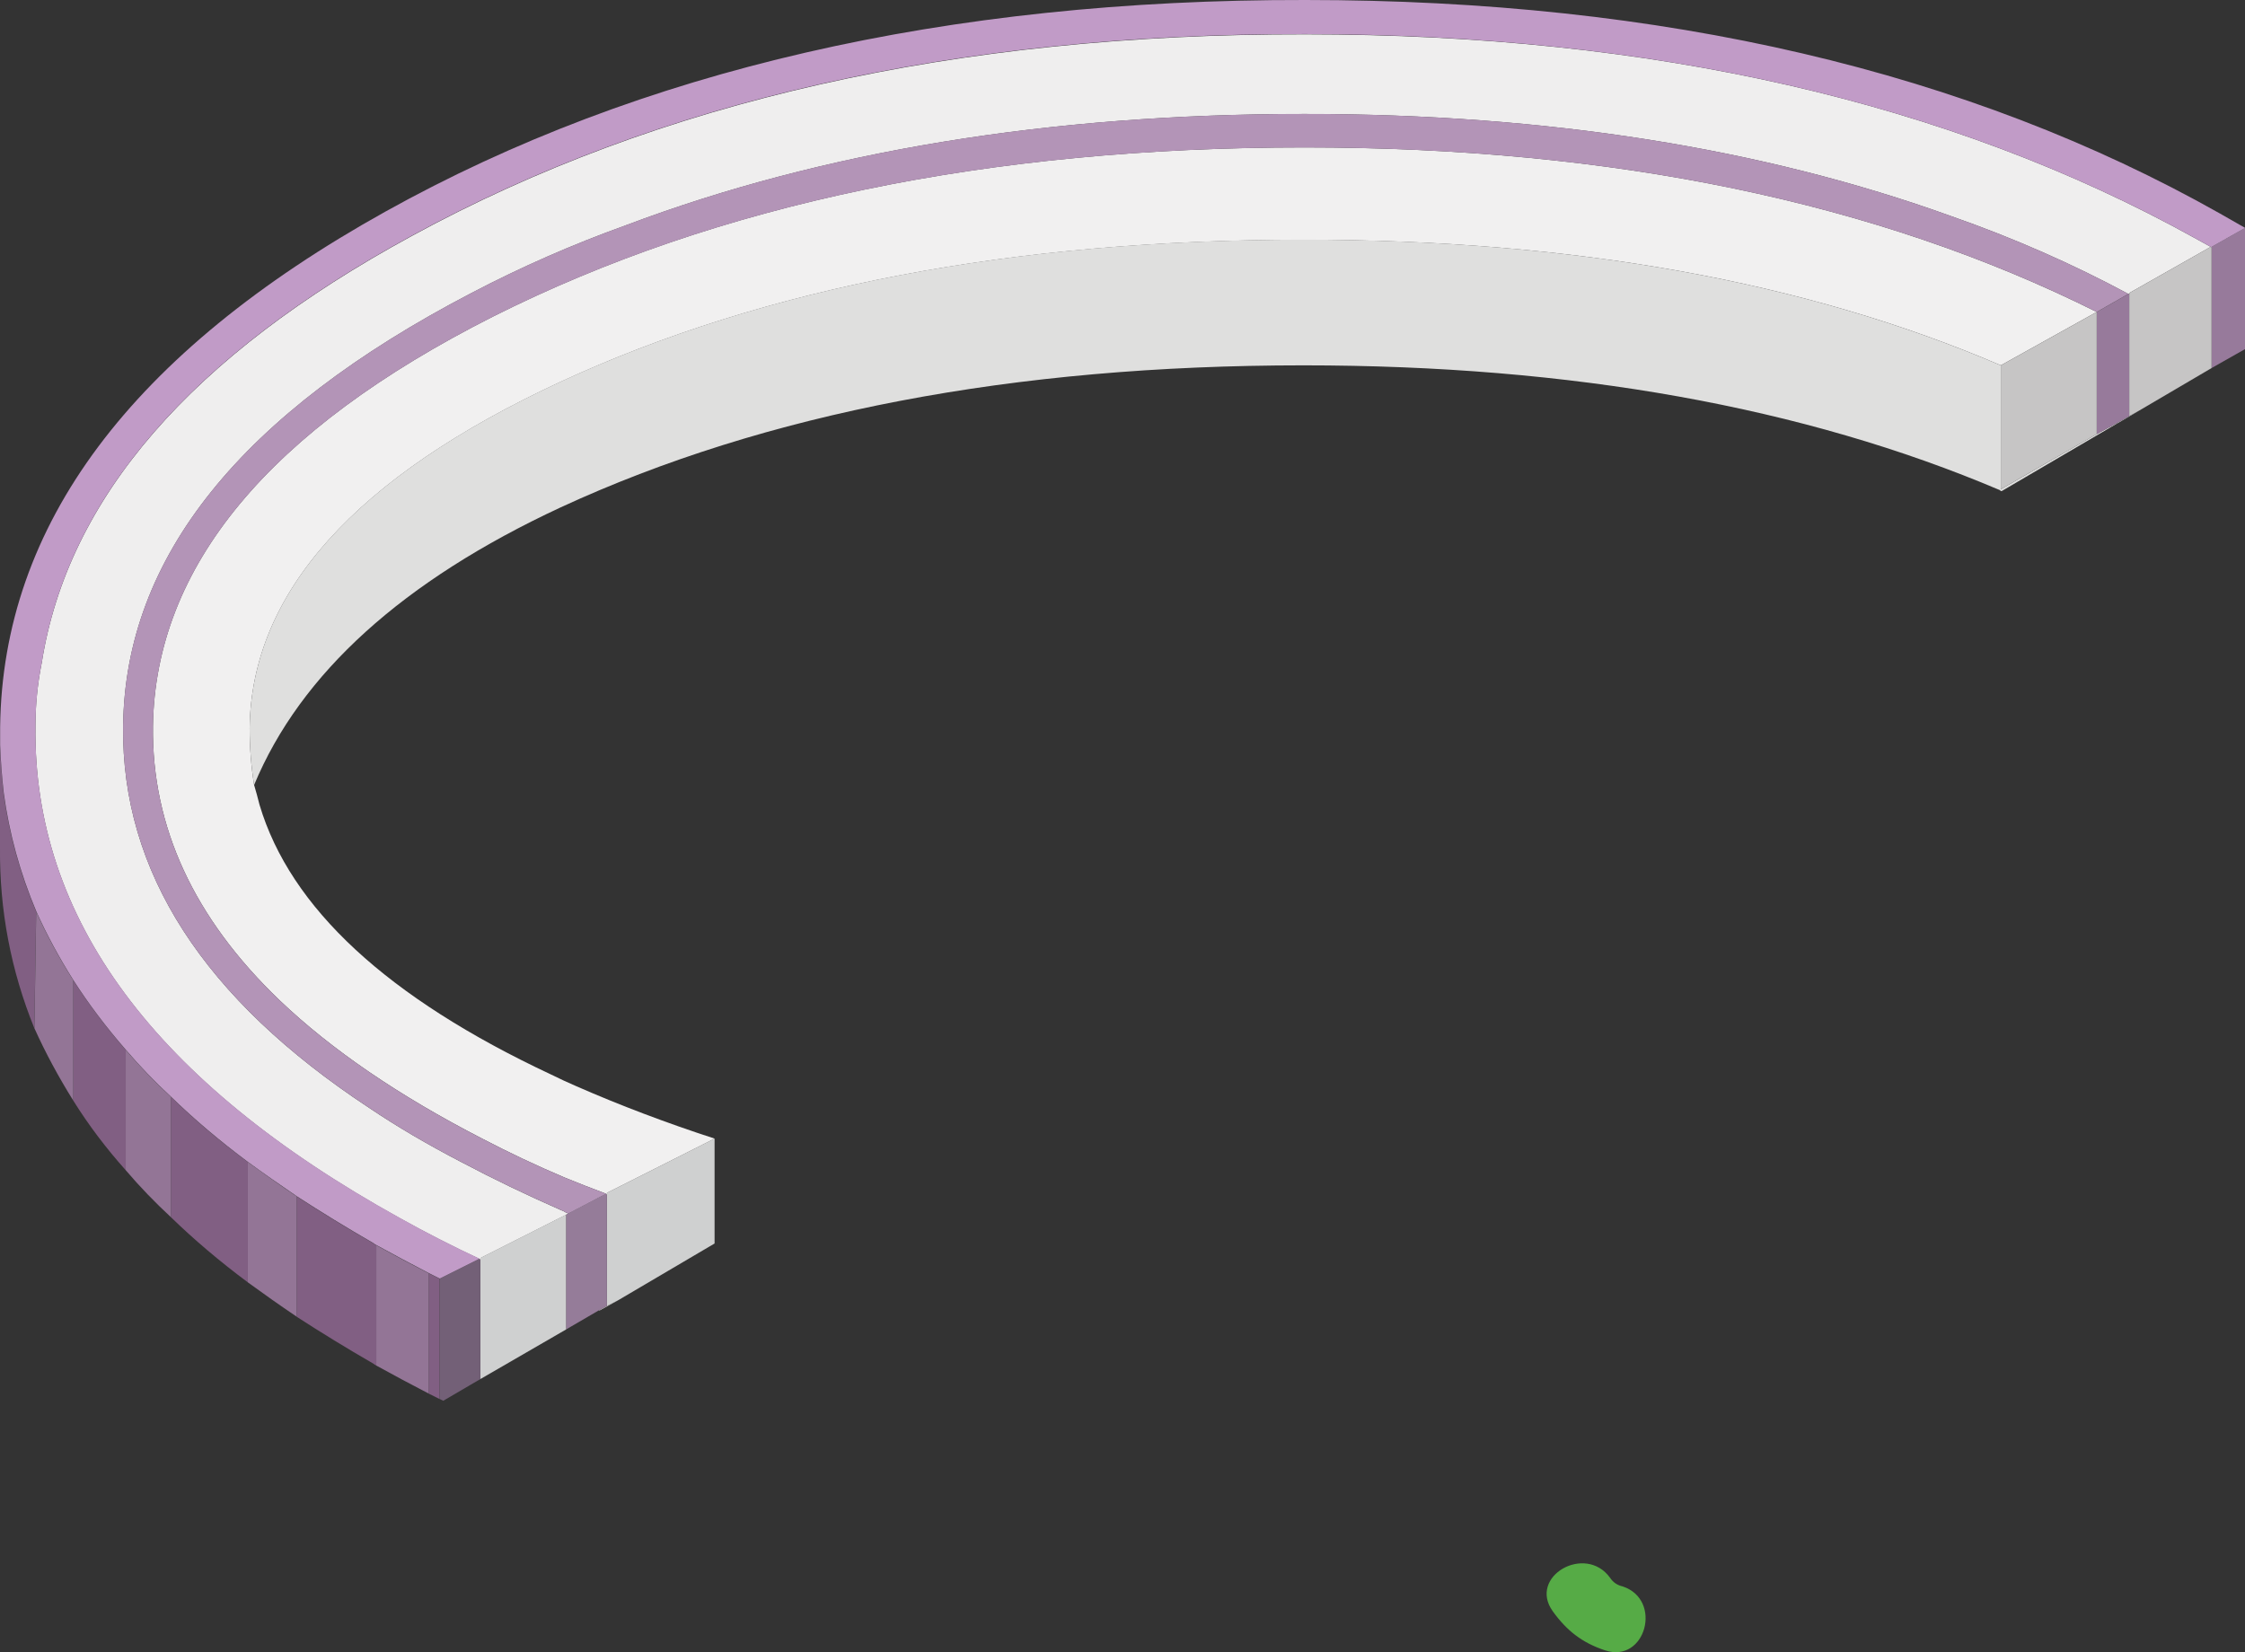 <?xml version="1.0" encoding="utf-8"?>
<!-- Generator: Adobe Illustrator 19.1.0, SVG Export Plug-In . SVG Version: 6.00 Build 0)  -->
<svg version="1.1" id="Layer_1" xmlns="http://www.w3.org/2000/svg" xmlns:xlink="http://www.w3.org/1999/xlink" x="0px" y="0px"
	 viewBox="0 0 33.852 24.918" style="enable-background:new 0 0 33.852 24.918;" xml:space="preserve">
<rect x="0" y="0" width="33.852" height="24.918" fill="#333333" stroke="none"/>
<style type="text/css">
	.oi0{fill:#815F83;}
	.oi1{fill:#937596;}
	.oi2{fill:#EFEEEE;}
	.oi3{fill:#CFD0D0;}
	.oi4{fill:#736077;}
	.oi5{fill:#957C99;}
	.oi6{fill:#F1F0F0;}
	.oi7{fill:#DFDFDE;}
	.oi8{fill:#977A9B;}
	.oi9{fill:#C19BC7;}
	.oi10{fill:#B394B7;}
	.oi11{fill:#C6C5C5;}
	.oi12{fill:#56AB46;}
</style>
<g transform="matrix( 1, 0, 0, 1, 409.45,416.45) ">
	<g>
		<g id="people_0_Layer11_6_FILL">
			<path class="oi0" d="M-408.345-401.665v1.814c0.227,0.364,0.491,0.714,0.791,1.05v-1.814
				C-407.854-400.961-408.118-401.311-408.345-401.665 M-403.776-397.669c-0.018-0.009-0.032-0.018-0.041-0.027
				c-0.409-0.236-0.796-0.473-1.159-0.709v1.814c0.364,0.236,0.75,0.473,1.159,0.709c0.009,0.009,0.023,0.018,0.041,0.027V-397.669
				 M-402.821-397.164c-0.055-0.027-0.109-0.055-0.164-0.082v1.814c0.055,0.027,0.109,0.055,0.164,0.082V-397.164 M-405.713-398.924
				c-0.427-0.318-0.814-0.646-1.159-0.982v1.814c0.346,0.336,0.732,0.664,1.159,0.982V-398.924 M-409.45-405.211v1.473
				c0,0.018,0,0.041,0,0.068c-0.009,0.946,0.164,1.855,0.518,2.728l0.027-1.759c-0.245-0.582-0.409-1.178-0.491-1.787
				C-409.422-404.734-409.441-404.975-409.45-405.211z"/>
			<path class="oi1" d="M-408.931-400.942c0.164,0.364,0.359,0.727,0.586,1.091v-1.814c-0.218-0.346-0.405-0.691-0.559-1.036
				L-408.931-400.942 M-402.985-397.246c-0.264-0.136-0.527-0.277-0.791-0.423v1.814c0.264,0.146,0.527,0.286,0.791,0.423V-397.246
				 M-406.872-398.092v-1.814c-0.245-0.227-0.473-0.464-0.682-0.709v1.814C-407.345-398.556-407.117-398.319-406.872-398.092
				 M-405.713-398.924v1.814c0.237,0.173,0.482,0.346,0.737,0.518v-1.814C-405.231-398.578-405.476-398.751-405.713-398.924z"/>
			<path class="oi2" d="M-400.298-396.755l-0.123,0.068h0.014l0.273-0.15L-400.298-396.755 M-377.357-412.017h0.014v-0.014
				l1.228-0.696c-0.082-0.046-0.164-0.091-0.246-0.136c-3.692-2.046-8.161-3.069-13.407-3.069
				c-5.255-0.009-9.747,1.005-13.475,3.042c-3.328,1.81-5.187,3.955-5.578,6.438c-0.064,0.318-0.095,0.637-0.095,0.955
				c-0.036,2.901,1.796,5.374,5.496,7.42c0.391,0.218,0.791,0.423,1.2,0.614l0.014,0.014v-0.027l1.296-0.655l0.027-0.014
				c-0.009-0.009-0.018-0.014-0.027-0.014c-0.027-0.018-0.055-0.032-0.082-0.041c-0.518-0.227-1.018-0.468-1.5-0.723
				c-0.509-0.264-0.973-0.536-1.391-0.818c-2.5-1.646-3.737-3.564-3.71-5.756c0.027-2.546,1.778-4.724,5.251-6.533
				c0.746-0.391,1.523-0.732,2.332-1.023c2.964-1.118,6.374-1.678,10.229-1.678c3.655,0,6.906,0.514,9.752,1.541
				C-379.094-412.863-378.203-412.472-377.357-412.017z"/>
			<path class="oi3" d="M-402.207-397.478v0.027v1.8l1.296-0.75v-1.732L-402.207-397.478 M-400.298-398.46v0.027v1.678l0.164-0.082
				l1.459-0.859v-1.582L-400.298-398.46z"/>
			<path class="oi4" d="M-402.221-397.465l-0.6,0.3v1.814c0.018,0.009,0.036,0.018,0.055,0.027l0.559-0.327v-1.8L-402.221-397.465z"
				/>
			<path class="oi5" d="M-400.312-398.447l-0.573,0.3l-0.027,0.014v1.732l0.491-0.286l0.123-0.068v-1.678L-400.312-398.447z"/>
			<path class="oi6" d="M-377.534-410.067h0.014l0.327-0.191l-0.15,0.082L-377.534-410.067 M-379.28-410.94l1.446-0.805
				c-3.31-1.655-7.292-2.482-11.948-2.482c-4.774,0-8.852,0.85-12.234,2.551c-3.382,1.709-5.092,3.769-5.128,6.178
				c-0.018,1.519,0.618,2.896,1.909,4.133c0.782,0.746,1.8,1.441,3.055,2.087c0.4,0.209,0.814,0.405,1.241,0.586
				c0.2,0.082,0.409,0.164,0.627,0.245l0.014,0.014v-0.027l1.623-0.818c-0.727-0.237-1.423-0.5-2.087-0.791
				c-0.127-0.055-0.255-0.114-0.382-0.177c-2.464-1.155-3.928-2.51-4.392-4.064c-0.027-0.109-0.055-0.209-0.082-0.3
				c-0.045-0.282-0.068-0.568-0.068-0.859c0.027-2.046,1.591-3.787,4.692-5.224c3.091-1.427,6.824-2.141,11.198-2.141
				C-385.731-412.836-382.226-412.204-379.28-410.94z"/>
			<path class="oi7" d="M-377.534-410.067l-0.3,0.164l-1.446,0.832v-1.869c-2.946-1.264-6.451-1.896-10.516-1.896
				c-4.374,0-8.106,0.714-11.198,2.141c-3.101,1.437-4.665,3.178-4.692,5.224c0,0.291,0.023,0.577,0.068,0.859
				c0.7-1.682,2.241-3.078,4.624-4.187c3.091-1.427,6.824-2.141,11.198-2.141c4.046,0,7.547,0.627,10.502,1.882l0.014,0.014h0.014
				l1.746-1.023H-377.534z"/>
			<path class="oi8" d="M-376.102-410.899l0.505-0.286v-1.828l-0.505,0.286v0.014V-410.899 M-377.343-412.017h-0.014l-0.477,0.273
				v1.841l0.3-0.164l0.191-0.109V-412.017z"/>
			<path class="oi9" d="M-376.361-412.863c0.082,0.046,0.164,0.091,0.246,0.136c0.009,0,0.013,0.005,0.014,0.014v-0.014l0.505-0.286
				c-0.127-0.073-0.255-0.146-0.382-0.218c-3.801-2.146-8.397-3.219-13.789-3.219c-5.41-0.009-10.034,1.055-13.871,3.191
				s-5.774,4.728-5.81,7.774c0,0.009,0,0.018,0,0.027v0.245c0.009,0.236,0.027,0.477,0.055,0.723
				c0.082,0.609,0.246,1.205,0.491,1.787c0.155,0.345,0.341,0.691,0.559,1.036c0.227,0.355,0.491,0.705,0.791,1.05
				c0.209,0.245,0.436,0.482,0.682,0.709c0.346,0.336,0.732,0.664,1.159,0.982c0.237,0.173,0.482,0.345,0.737,0.518
				c0.364,0.236,0.75,0.473,1.159,0.709c0.009,0.009,0.023,0.018,0.041,0.027c0.264,0.145,0.527,0.286,0.791,0.423
				c0.055,0.027,0.109,0.055,0.164,0.082l0.6-0.3c-0.409-0.191-0.809-0.395-1.2-0.614c-3.701-2.046-5.533-4.519-5.496-7.42
				c0-0.318,0.032-0.637,0.095-0.955c0.391-2.482,2.25-4.628,5.578-6.438c3.728-2.037,8.22-3.051,13.475-3.042
				C-384.522-415.932-380.053-414.909-376.361-412.863z"/>
			<path class="oi10" d="M-377.834-411.745l0.477-0.273c-0.846-0.455-1.737-0.846-2.673-1.173c-2.846-1.027-6.097-1.541-9.752-1.541
				c-3.855,0-7.265,0.559-10.229,1.678c-0.809,0.291-1.587,0.632-2.332,1.023c-3.473,1.809-5.224,3.987-5.251,6.533
				c-0.027,2.191,1.209,4.11,3.71,5.756c0.418,0.282,0.882,0.555,1.391,0.818c0.482,0.255,0.982,0.496,1.5,0.723
				c0.027,0.009,0.055,0.023,0.082,0.041c0.009,0,0.018,0.004,0.027,0.014l0.573-0.3c-0.218-0.082-0.427-0.164-0.627-0.245
				c-0.427-0.182-0.841-0.377-1.241-0.586c-1.255-0.646-2.273-1.341-3.055-2.087c-1.291-1.237-1.928-2.614-1.909-4.133
				c0.036-2.41,1.746-4.469,5.128-6.178c3.383-1.7,7.461-2.551,12.234-2.551C-385.127-414.227-381.144-413.399-377.834-411.745z"/>
			<path class="oi11" d="M-377.834-411.745l-1.446,0.805v1.869l1.446-0.832V-411.745 M-377.343-412.031v0.014v1.841l0.15-0.082
				l1.091-0.641v-1.814c0-0.009-0.005-0.014-0.014-0.014L-377.343-412.031z"/>
		</g>
	</g>
</g>
<g>
	<g>
		<path class="oi12" d="M23.414,24.301c0.211,0.293,0.443,0.475,0.788,0.589c0.612,0.203,0.875-0.762,0.266-0.964
			c-0.081-0.018-0.144-0.061-0.19-0.13C23.905,23.278,23.037,23.777,23.414,24.301L23.414,24.301z"/>
	</g>
</g>
</svg>
